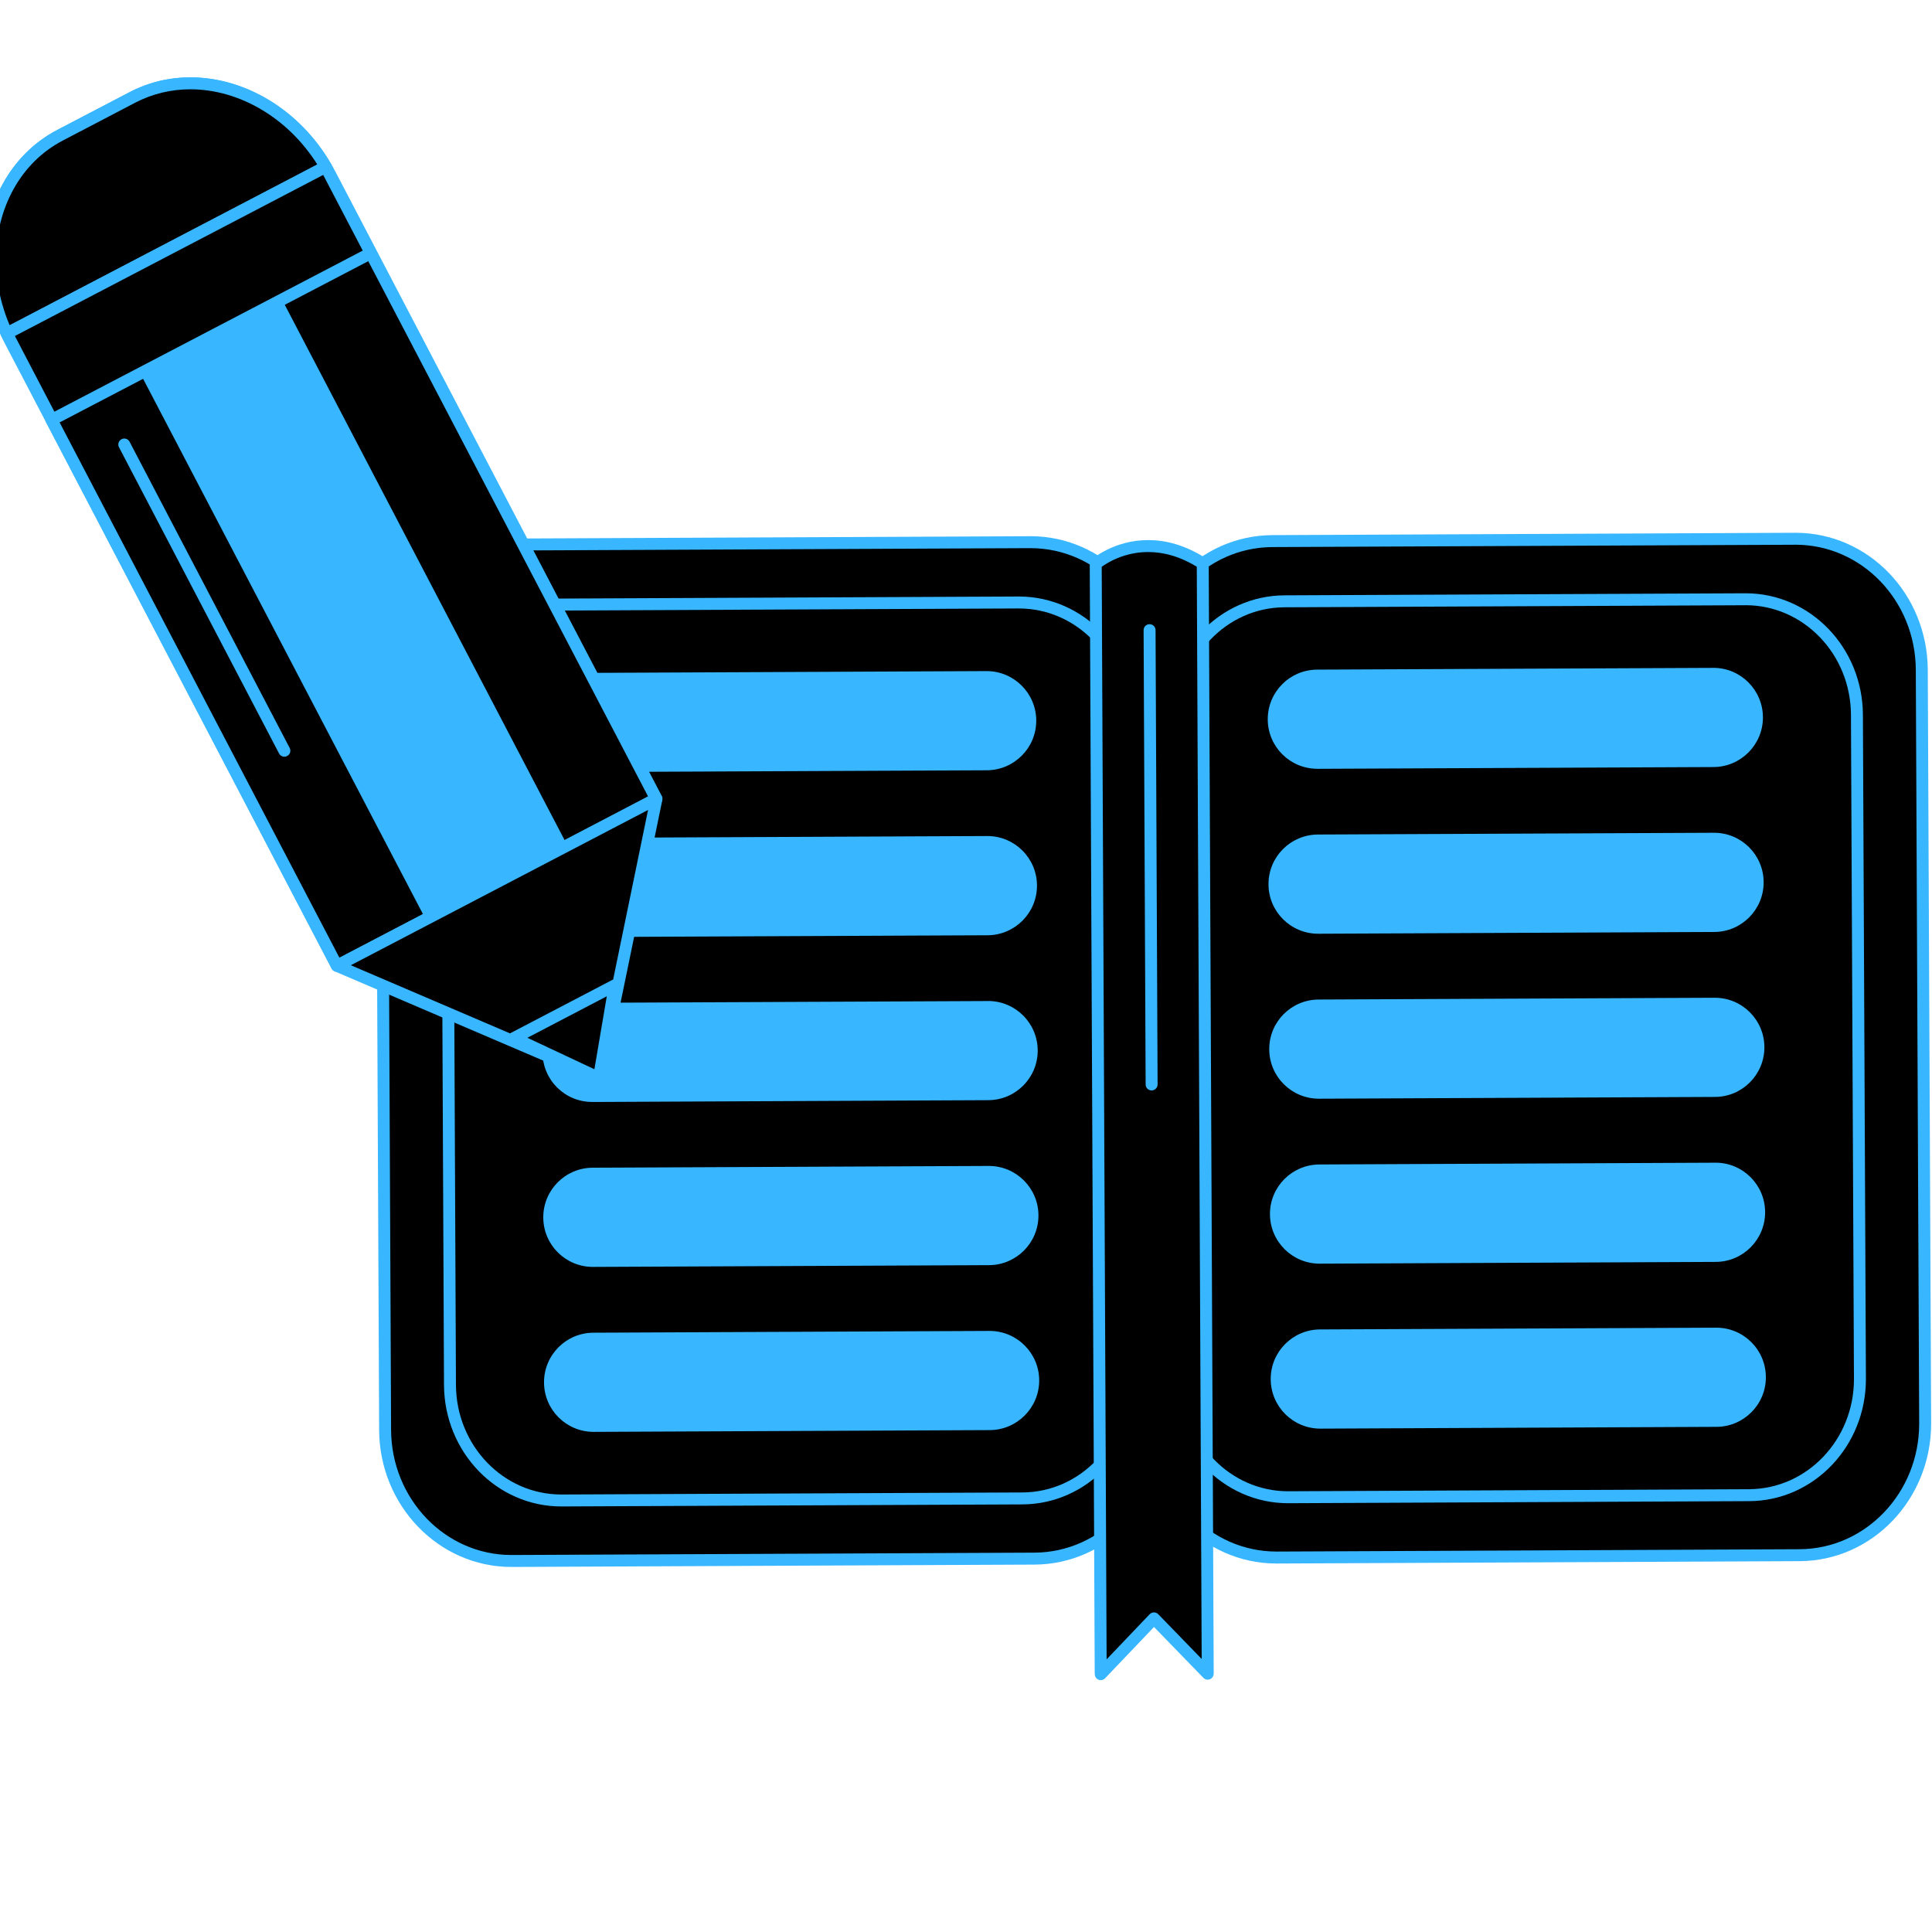 <svg xmlns="http://www.w3.org/2000/svg" width="375" viewBox="0 0 375 375" height="375" version="1.0"><defs><clipPath id="a"><path d="M 221 103 L 374.91 103 L 374.91 304 L 221 304 Z M 221 103"/></clipPath><clipPath id="b"><path d="M 211 104 L 236 104 L 236 326.238 L 211 326.238 Z M 211 104"/></clipPath></defs><path d="M 373.672 276.199 C 373.738 290.312 362.82 301.801 349.289 301.863 L 247.855 302.316 C 234.32 302.375 223.301 290.984 223.234 276.871 L 222.582 130.68 C 222.52 116.57 233.438 105.086 246.973 105.027 L 348.402 104.574 C 361.938 104.512 372.953 115.898 373.02 130.004 L 373.672 276.199"/><g clip-path="url(#a)"><path fill="#38B6FF" d="M 373.672 276.199 L 372.512 276.199 L 372.512 276.324 C 372.512 283.051 369.91 289.133 365.699 293.539 C 361.492 297.949 355.699 300.672 349.285 300.703 L 247.852 301.156 L 247.855 301.156 L 247.746 301.156 C 241.34 301.152 235.527 298.457 231.293 294.066 C 227.066 289.676 224.43 283.598 224.395 276.859 L 223.742 130.676 L 223.742 130.559 C 223.742 123.832 226.344 117.75 230.555 113.344 C 234.766 108.938 240.559 106.215 246.977 106.188 L 348.406 105.734 L 348.41 105.734 L 348.508 105.73 C 354.918 105.734 360.727 108.426 364.961 112.816 C 369.188 117.207 371.824 123.281 371.855 130.008 L 372.512 276.203 L 372.512 276.199 L 373.672 276.199 L 374.832 276.191 L 374.18 130 C 374.141 122.664 371.27 116.016 366.633 111.207 C 361.996 106.395 355.582 103.41 348.508 103.414 L 348.395 103.414 L 348.398 103.414 L 246.969 103.867 C 239.887 103.898 233.488 106.914 228.879 111.742 C 224.266 116.574 221.422 123.227 221.422 130.559 L 221.422 130.691 L 221.422 130.684 L 222.074 276.875 C 222.113 284.215 224.984 290.863 229.621 295.676 C 234.258 300.492 240.676 303.477 247.746 303.477 L 247.863 303.477 L 349.297 303.02 C 356.371 302.992 362.77 299.977 367.379 295.141 C 371.988 290.309 374.832 283.656 374.832 276.324 L 374.832 276.191 L 373.672 276.199"/></g><path d="M 361.012 267.59 C 361.066 280.027 351.434 290.16 339.508 290.211 L 250.105 290.613 C 238.18 290.668 228.457 280.621 228.402 268.184 L 227.828 139.328 C 227.773 126.887 237.398 116.77 249.328 116.715 L 338.73 116.316 C 350.66 116.258 360.371 126.297 360.43 138.734 L 361.012 267.59"/><path fill="#38B6FF" d="M 361.012 267.59 L 359.852 267.59 L 359.852 267.695 C 359.852 273.586 357.566 278.914 353.879 282.777 C 350.188 286.641 345.117 289.023 339.504 289.051 L 250.098 289.453 L 250.105 289.453 L 250.008 289.453 C 244.398 289.449 239.312 287.086 235.605 283.246 C 231.898 279.398 229.586 274.078 229.562 268.18 L 228.988 139.324 L 228.988 139.309 L 228.984 139.223 C 228.988 133.324 231.266 128 234.953 124.141 C 238.645 120.281 243.715 117.898 249.332 117.875 L 338.734 117.477 L 338.738 117.477 L 338.828 117.469 C 344.438 117.477 349.523 119.832 353.23 123.68 C 356.934 127.52 359.242 132.84 359.27 138.742 L 359.852 267.594 L 359.852 267.59 L 361.012 267.59 L 362.172 267.586 L 361.59 138.727 C 361.559 132.223 359.008 126.332 354.898 122.066 C 350.789 117.801 345.098 115.152 338.828 115.156 L 338.723 115.156 L 338.727 115.156 L 249.324 115.555 C 243.043 115.582 237.363 118.254 233.273 122.535 C 229.184 126.824 226.664 132.723 226.668 139.223 L 226.668 139.348 L 227.828 139.328 L 226.668 139.336 L 227.242 268.188 C 227.27 274.695 229.82 280.586 233.934 284.855 C 238.043 289.121 243.734 291.773 250.008 291.773 L 250.109 291.773 L 339.516 291.371 C 345.793 291.344 351.469 288.664 355.559 284.379 C 359.648 280.09 362.172 274.191 362.172 267.695 L 362.172 267.586 L 361.012 267.59"/><path fill="#38B6FF" d="M 343.344 139.203 C 343.371 145.168 338.559 150.016 332.613 150.043 L 255.754 150.387 C 249.785 150.41 244.938 145.605 244.91 139.652 C 244.883 133.688 249.688 128.84 255.656 128.812 L 332.516 128.473 C 338.461 128.445 343.316 133.25 343.344 139.203"/><path d="M 343.344 139.203 L 342.184 139.203 L 342.184 139.258 C 342.184 144.555 337.895 148.855 332.605 148.883 L 255.75 149.227 L 255.754 149.227 L 255.711 149.223 C 250.398 149.223 246.094 144.945 246.07 139.648 L 246.07 139.598 C 246.07 134.301 250.348 129.996 255.66 129.973 L 332.52 129.633 L 332.535 129.633 L 332.566 129.629 C 337.852 129.629 342.156 133.91 342.184 139.207 L 342.184 139.203 L 343.344 139.203 L 344.504 139.199 C 344.469 132.617 339.129 127.312 332.566 127.309 L 332.5 127.312 L 332.516 128.473 L 332.512 127.312 L 255.652 127.652 C 249.062 127.684 243.75 133.016 243.75 139.598 L 243.75 139.684 L 244.91 139.652 L 243.75 139.656 C 243.777 146.234 249.125 151.543 255.711 151.543 L 255.762 151.543 L 332.617 151.199 C 339.184 151.172 344.5 145.832 344.5 139.258 L 344.504 139.203 L 344.504 139.199 L 343.344 139.203"/><path fill="#38B6FF" d="M 343.484 171.223 C 343.512 177.176 338.703 182.031 332.758 182.055 L 255.895 182.398 C 249.93 182.426 245.082 177.609 245.055 171.66 C 245.027 165.703 249.832 160.855 255.801 160.828 L 332.66 160.48 C 338.602 160.453 343.461 165.262 343.484 171.223"/><path d="M 343.484 171.223 L 342.324 171.223 L 342.324 171.266 C 342.324 176.559 338.043 180.871 332.75 180.895 L 255.887 181.238 L 255.895 181.238 L 255.848 181.238 C 250.543 181.238 246.234 176.949 246.215 171.656 L 246.215 171.605 C 246.215 166.309 250.492 162.008 255.805 161.98 L 332.664 161.641 L 332.711 161.641 C 337.992 161.641 342.301 165.918 342.324 171.227 L 342.324 171.223 L 343.484 171.223 L 344.645 171.211 C 344.613 164.633 339.27 159.32 332.711 159.32 L 332.645 159.32 L 332.66 160.48 L 332.656 159.32 L 255.797 159.668 C 249.207 159.699 243.895 165.031 243.895 171.605 L 243.895 171.695 L 245.055 171.66 L 243.895 171.664 C 243.922 178.242 249.266 183.559 255.848 183.559 L 255.902 183.559 L 332.762 183.215 C 339.332 183.184 344.645 177.836 344.645 171.266 L 344.645 171.211 L 343.484 171.223"/><path fill="#38B6FF" d="M 343.629 203.238 C 343.656 209.199 338.844 214.047 332.898 214.074 L 256.043 214.418 C 250.078 214.445 245.223 209.637 245.199 203.684 C 245.164 197.727 249.977 192.875 255.941 192.848 L 332.801 192.504 C 338.75 192.477 343.602 197.281 343.629 203.238"/><path d="M 343.629 203.238 L 342.469 203.238 L 342.469 203.289 C 342.469 208.582 338.184 212.891 332.891 212.914 L 256.031 213.258 L 256.043 213.258 L 255.996 213.258 C 250.688 213.258 246.379 208.977 246.359 203.68 L 246.359 203.617 C 246.359 198.328 250.637 194.031 255.945 194.008 L 332.805 193.664 L 332.855 193.664 C 338.137 193.664 342.445 197.941 342.469 203.246 L 342.469 203.238 L 343.629 203.238 L 344.789 203.234 C 344.758 196.656 339.418 191.344 332.855 191.344 L 332.785 191.344 L 332.801 192.504 L 332.797 191.344 L 255.938 191.688 C 249.355 191.723 244.039 197.047 244.039 203.617 L 244.039 203.715 L 245.199 203.684 L 244.039 203.688 C 244.066 210.27 249.414 215.578 255.996 215.578 L 256.047 215.578 L 332.906 215.234 C 339.473 215.203 344.789 209.859 344.789 203.289 L 344.789 203.234 L 343.629 203.238"/><path fill="#38B6FF" d="M 343.77 235.258 C 343.797 241.207 338.992 246.066 333.043 246.094 L 256.188 246.438 C 250.219 246.461 245.367 241.652 245.34 235.699 C 245.312 229.738 250.121 224.891 256.086 224.863 L 332.941 224.52 C 338.895 224.492 343.746 229.301 343.77 235.258"/><path d="M 343.77 235.258 L 342.609 235.258 L 342.609 235.305 C 342.609 240.598 338.328 244.91 333.039 244.934 L 256.184 245.277 L 256.188 245.277 L 256.141 245.277 C 250.832 245.277 246.523 240.992 246.5 235.688 L 246.496 235.656 L 246.496 235.641 L 246.25 235.648 L 246.496 235.648 L 246.496 235.641 L 246.25 235.648 L 246.496 235.648 C 246.496 230.352 250.777 226.047 256.09 226.023 L 332.953 225.68 L 332.965 225.68 L 332.988 225.676 C 338.277 225.676 342.586 229.957 342.609 235.262 L 342.609 235.258 L 343.77 235.258 L 344.93 235.25 C 344.898 228.668 339.555 223.359 332.988 223.355 L 332.926 223.359 L 332.941 224.52 L 332.938 223.359 L 256.082 223.703 C 249.492 223.73 244.176 229.074 244.176 235.648 L 244.18 235.734 L 245.34 235.699 L 244.18 235.703 C 244.207 242.281 249.555 247.594 256.141 247.598 L 256.191 247.598 L 333.051 247.254 C 339.617 247.223 344.93 241.875 344.93 235.305 L 344.73 235.305 L 344.93 235.309 L 344.93 235.305 L 344.73 235.305 L 344.93 235.309 L 344.93 235.25 L 343.77 235.258"/><path fill="#38B6FF" d="M 343.914 267.277 C 343.941 273.234 339.133 278.082 333.188 278.109 L 256.328 278.457 C 250.363 278.484 245.512 273.672 245.484 267.719 C 245.453 261.762 250.262 256.91 256.23 256.883 L 333.086 256.543 C 339.039 256.512 343.891 261.324 343.914 267.277"/><path d="M 343.914 267.277 L 342.754 267.277 L 342.754 267.328 C 342.758 272.617 338.473 276.922 333.18 276.949 L 256.32 277.297 L 256.328 277.297 L 256.277 277.297 C 250.973 277.297 246.664 273.008 246.645 267.715 L 246.645 267.656 C 246.641 262.363 250.93 258.062 256.234 258.043 L 333.098 257.703 L 333.141 257.703 C 338.426 257.699 342.73 261.98 342.754 267.281 L 342.754 267.277 L 343.914 267.277 L 345.074 267.273 C 345.047 260.691 339.711 255.383 333.141 255.383 L 333.074 255.383 L 333.086 256.543 L 333.082 255.383 L 256.223 255.723 C 249.641 255.754 244.324 261.086 244.324 267.656 L 244.324 267.754 L 245.484 267.719 L 244.324 267.727 C 244.352 274.301 249.695 279.609 256.277 279.609 L 256.328 279.617 L 256.332 279.617 L 333.191 279.27 C 339.762 279.234 345.074 273.898 345.074 267.328 L 345.074 267.273 L 343.914 267.277"/><path d="M 74.094 131.355 C 74.035 117.234 84.965 105.758 98.484 105.695 L 199.918 105.242 C 213.453 105.176 224.48 116.562 224.543 130.68 L 225.199 276.871 C 225.258 290.977 214.34 302.469 200.801 302.527 L 99.375 302.984 C 85.844 303.043 74.812 291.652 74.75 277.543 L 74.094 131.355"/><path fill="#38B6FF" d="M 74.094 131.355 L 75.254 131.336 L 75.254 131.238 C 75.254 124.508 77.859 118.422 82.07 114.012 C 86.285 109.609 92.078 106.887 98.492 106.855 L 199.922 106.395 L 200.02 106.395 C 206.438 106.402 212.246 109.094 216.484 113.484 C 220.711 117.875 223.348 123.945 223.379 130.684 L 224.039 276.875 L 224.039 276.871 L 224.035 276.988 C 224.035 283.711 221.426 289.793 217.223 294.203 C 213.008 298.609 207.215 301.336 200.797 301.367 L 99.367 301.824 L 99.375 301.824 L 99.27 301.824 C 92.863 301.824 87.051 299.129 82.812 294.738 C 78.578 290.344 75.941 284.27 75.91 277.535 L 75.254 131.352 L 75.254 131.336 L 74.094 131.355 L 72.934 131.359 L 73.59 277.551 C 73.621 284.887 76.504 291.531 81.145 296.344 C 85.781 301.156 92.199 304.145 99.27 304.145 L 99.379 304.145 L 200.805 303.688 C 207.883 303.652 214.289 300.637 218.898 295.801 C 223.512 290.973 226.355 284.312 226.355 276.988 L 226.355 276.859 L 225.703 130.676 C 225.668 123.336 222.793 116.684 218.152 111.875 C 213.516 107.062 207.098 104.074 200.02 104.074 L 199.906 104.082 L 199.91 104.082 L 98.48 104.535 C 91.406 104.566 85.008 107.578 80.395 112.414 C 75.777 117.242 72.934 123.902 72.934 131.238 L 72.934 131.371 L 72.934 131.359 L 74.094 131.355"/><path d="M 86.77 139.961 C 86.711 127.52 96.34 117.398 108.262 117.344 L 197.672 116.941 C 209.602 116.891 219.316 126.926 219.375 139.367 L 219.949 268.227 C 220.004 280.656 210.379 290.789 198.449 290.844 L 109.043 291.242 C 97.113 291.297 87.398 281.25 87.34 268.816 L 86.77 139.961"/><path fill="#38B6FF" d="M 86.77 139.961 L 87.93 139.941 L 87.926 139.848 C 87.926 133.957 90.211 128.633 93.895 124.77 C 97.586 120.914 102.652 118.531 108.266 118.504 L 197.676 118.102 L 197.758 118.102 C 203.371 118.102 208.457 120.461 212.168 124.305 C 215.875 128.152 218.188 133.469 218.215 139.371 L 218.789 268.234 L 218.789 268.227 L 218.789 268.332 C 218.789 274.219 216.504 279.547 212.82 283.406 C 209.133 287.273 204.059 289.656 198.438 289.684 L 109.039 290.082 L 109.043 290.082 L 108.945 290.082 C 103.336 290.082 98.254 287.723 94.543 283.875 C 90.84 280.031 88.527 274.711 88.5 268.812 L 87.93 139.953 L 87.93 139.941 L 86.77 139.961 L 85.609 139.965 L 86.18 268.82 C 86.211 275.324 88.762 281.219 92.875 285.488 C 96.98 289.754 102.676 292.402 108.945 292.402 L 109.047 292.402 L 198.453 292.004 C 204.73 291.977 210.41 289.293 214.496 285.012 C 218.59 280.727 221.109 274.824 221.109 268.332 L 221.109 268.219 L 220.535 139.363 C 220.504 132.855 217.949 126.961 213.836 122.695 C 209.727 118.426 204.031 115.781 197.758 115.781 L 197.66 115.781 L 197.664 115.781 L 108.258 116.184 C 101.98 116.211 96.301 118.883 92.219 123.168 C 88.125 127.453 85.605 133.352 85.605 139.848 L 85.609 139.977 L 86.77 139.961 L 85.609 139.965 L 86.77 139.961"/><path fill="#38B6FF" d="M 104.434 268.352 C 104.406 262.395 109.207 257.543 115.164 257.516 L 192.027 257.172 C 197.992 257.145 202.84 261.953 202.867 267.906 C 202.891 273.859 198.086 278.715 192.121 278.742 L 115.262 279.086 C 109.305 279.113 104.461 274.301 104.434 268.352"/><path d="M 104.434 268.352 L 105.594 268.309 L 105.594 268.297 L 105.422 268.301 L 105.594 268.301 L 105.594 268.297 L 105.422 268.301 L 105.594 268.301 C 105.594 263.004 109.867 258.699 115.172 258.676 L 192.031 258.332 L 192.07 258.332 C 197.375 258.328 201.68 262.613 201.707 267.91 L 201.707 267.906 L 201.859 267.906 L 201.707 267.902 L 201.707 267.906 L 201.859 267.906 L 201.707 267.902 L 201.707 267.945 C 201.707 273.238 197.422 277.559 192.117 277.582 L 115.258 277.926 L 115.262 277.926 L 115.211 277.926 C 109.918 277.926 105.617 273.637 105.594 268.348 L 105.594 268.309 L 104.434 268.352 L 103.273 268.355 C 103.301 274.926 108.641 280.246 115.211 280.246 L 115.266 280.246 L 192.129 279.902 C 198.715 279.867 204.027 274.523 204.027 267.945 L 203.875 267.945 L 204.027 267.953 L 204.027 267.945 L 203.875 267.945 L 204.027 267.953 L 204.027 267.902 C 203.992 261.324 198.648 256.012 192.07 256.012 L 192.004 256.012 L 192.027 257.172 L 192.02 256.012 L 115.16 256.355 C 108.574 256.383 103.273 261.73 103.273 268.301 L 103.273 268.387 L 104.434 268.352 L 103.273 268.355 L 104.434 268.352"/><path fill="#38B6FF" d="M 104.293 236.328 C 104.262 230.379 109.066 225.523 115.02 225.492 L 191.879 225.152 C 197.844 225.121 202.695 229.934 202.723 235.883 C 202.75 241.848 197.941 246.699 191.98 246.727 L 115.121 247.066 C 109.16 247.094 104.316 242.289 104.293 236.328"/><path d="M 104.293 236.328 L 105.449 236.285 L 105.449 236.27 L 105.281 236.273 L 105.449 236.273 L 105.449 236.27 L 105.281 236.273 L 105.449 236.273 C 105.449 230.988 109.727 226.68 115.023 226.652 L 191.891 226.309 L 191.934 226.309 C 197.234 226.309 201.539 230.594 201.562 235.887 L 201.562 235.883 L 201.562 235.934 C 201.562 241.234 197.277 245.539 191.977 245.566 L 115.117 245.906 L 115.121 245.906 L 115.07 245.906 C 109.773 245.906 105.473 241.629 105.449 236.32 L 105.449 236.285 L 104.293 236.328 L 103.133 236.332 C 103.156 242.918 108.492 248.227 115.07 248.227 L 115.125 248.227 L 191.984 247.887 C 198.57 247.855 203.883 242.508 203.883 235.934 L 203.883 235.879 C 203.852 229.309 198.516 223.992 191.934 223.988 L 191.863 223.992 L 191.879 225.152 L 191.875 223.992 L 115.016 224.332 C 108.434 224.363 103.129 229.711 103.129 236.273 L 103.133 236.363 L 104.293 236.328 L 103.133 236.332 L 104.293 236.328"/><path fill="#38B6FF" d="M 104.152 204.312 C 104.121 198.355 108.918 193.508 114.879 193.48 L 191.734 193.141 C 197.699 193.109 202.551 197.914 202.578 203.875 C 202.609 209.828 197.797 214.68 191.84 214.703 L 114.98 215.055 C 109.02 215.078 104.172 210.27 104.152 204.312"/><path d="M 104.152 204.312 L 105.309 204.277 L 105.309 204.258 L 105.227 204.258 L 105.309 204.258 L 105.227 204.258 L 105.309 204.258 C 105.309 198.965 109.582 194.66 114.883 194.641 L 191.746 194.301 L 191.754 194.301 L 191.789 194.293 C 197.09 194.293 201.395 198.574 201.418 203.879 L 201.418 203.875 L 201.418 203.926 C 201.418 209.215 197.133 213.52 191.832 213.543 L 114.977 213.895 L 114.98 213.895 L 114.93 213.887 C 109.633 213.895 105.324 209.605 105.309 204.309 L 105.309 204.277 L 104.152 204.312 L 102.992 204.316 C 103.008 210.895 108.352 216.207 114.93 216.207 L 114.984 216.207 L 191.844 215.863 C 198.422 215.836 203.738 210.496 203.738 203.926 L 203.738 203.863 C 203.707 197.285 198.367 191.98 191.789 191.98 L 191.719 191.98 L 191.734 193.141 L 191.73 191.98 L 114.875 192.32 C 108.293 192.352 102.988 197.688 102.988 204.258 L 102.992 204.352 L 104.152 204.312 L 102.992 204.316 L 104.152 204.312"/><path fill="#38B6FF" d="M 104.004 172.297 C 103.977 166.34 108.773 161.488 114.738 161.457 L 191.594 161.117 C 197.559 161.086 202.41 165.898 202.438 171.852 C 202.465 177.809 197.66 182.668 191.695 182.695 L 114.836 183.035 C 108.875 183.066 104.023 178.25 104.004 172.297"/><path d="M 104.004 172.297 L 105.164 172.254 L 105.164 172.242 L 104.914 172.246 L 105.164 172.246 L 105.164 172.242 L 104.914 172.246 L 105.164 172.246 C 105.164 166.953 109.438 162.645 114.742 162.617 L 191.602 162.273 L 191.648 162.273 C 196.949 162.273 201.25 166.559 201.277 171.855 L 201.277 171.852 L 201.277 171.902 C 201.277 177.199 196.992 181.508 191.688 181.535 L 114.824 181.875 L 114.836 181.875 L 114.777 181.875 C 109.48 181.875 105.18 177.586 105.164 172.289 L 105.164 172.254 L 104.004 172.297 L 102.844 172.301 C 102.867 178.875 108.203 184.195 114.777 184.195 L 114.84 184.195 L 191.699 183.855 C 198.285 183.82 203.598 178.477 203.598 171.902 L 203.398 171.902 L 203.598 171.902 L 203.398 171.902 L 203.598 171.902 L 203.598 171.844 C 203.562 165.273 198.227 159.957 191.648 159.953 L 191.578 159.957 L 191.594 161.117 L 191.59 159.957 L 114.734 160.297 C 108.145 160.328 102.844 165.68 102.844 172.246 L 102.844 172.336 L 104.004 172.297 L 102.844 172.301 L 104.004 172.297"/><path fill="#38B6FF" d="M 103.855 140.281 C 103.836 134.324 108.633 129.469 114.59 129.445 L 191.449 129.098 C 197.414 129.074 202.266 133.883 202.297 139.836 C 202.32 145.793 197.512 150.645 191.551 150.672 L 114.691 151.012 C 108.734 151.043 103.883 146.234 103.855 140.281"/><path d="M 103.855 140.281 L 105.016 140.234 L 105 140.234 L 105.016 140.234 L 105 140.234 L 105.016 140.234 C 105.016 134.934 109.293 130.625 114.594 130.605 L 191.453 130.258 L 191.496 130.258 C 196.797 130.258 201.105 134.539 201.137 139.84 L 201.137 139.836 L 201.133 139.84 L 201.133 139.887 C 201.137 145.18 196.848 149.484 191.539 149.512 L 114.684 149.852 L 114.691 149.852 L 114.637 149.852 C 109.34 149.852 105.039 145.57 105.016 140.273 L 105.016 140.234 L 103.855 140.281 L 102.695 140.285 C 102.73 146.855 108.062 152.172 114.637 152.172 L 114.695 152.172 L 191.555 151.828 C 198.137 151.801 203.453 146.457 203.453 139.887 L 203.453 139.832 C 203.414 133.254 198.078 127.938 191.496 127.938 L 191.426 127.938 L 191.449 129.098 L 191.445 127.938 L 114.586 128.285 C 108 128.312 102.695 133.66 102.695 140.234 L 102.695 140.32 L 103.855 140.281 L 102.695 140.285 L 103.855 140.281"/><path d="M 212.684 109.441 L 212.68 109.613 L 213.645 324.777 L 213.66 324.957 L 223.984 314.125 L 234.406 324.859 L 234.418 324.684 L 233.453 109.523 L 233.441 109.348 C 221.59 101.734 212.684 109.441 212.684 109.441"/><g clip-path="url(#b)"><path fill="#38B6FF" d="M 212.684 109.441 L 211.523 109.395 L 211.52 109.566 L 211.52 109.617 L 212.484 324.785 L 212.5 325.02 C 212.527 325.48 212.824 325.887 213.254 326.043 C 213.691 326.203 214.176 326.09 214.496 325.754 L 223.992 315.797 L 233.578 325.668 C 233.902 326.004 234.387 326.113 234.816 325.949 C 235.25 325.785 235.547 325.383 235.57 324.918 L 235.578 324.742 L 235.578 324.68 L 234.613 109.512 L 234.613 109.445 L 234.598 109.273 C 234.574 108.902 234.383 108.566 234.066 108.371 C 229.98 105.738 226.141 104.824 222.867 104.828 C 219.551 104.828 216.836 105.746 214.945 106.672 C 213.055 107.594 211.98 108.516 211.922 108.566 C 211.684 108.773 211.539 109.078 211.523 109.395 L 212.684 109.441 L 213.445 110.316 C 213.508 110.262 214.477 109.461 216.121 108.68 C 217.766 107.898 220.082 107.145 222.867 107.148 C 225.711 107.148 229.062 107.918 232.816 110.324 L 233.441 109.348 L 232.281 109.422 L 232.293 109.566 L 233.258 324.656 L 233.246 324.801 L 234.406 324.859 L 235.242 324.055 L 224.816 313.316 C 224.594 313.094 224.293 312.961 223.98 312.965 C 223.66 312.965 223.359 313.098 223.145 313.324 L 212.816 324.152 L 213.66 324.957 L 214.816 324.887 L 214.805 324.738 L 213.84 109.652 L 213.844 109.488 L 212.684 109.441 L 213.445 110.316 L 212.684 109.441"/></g><path d="M 223.133 122.316 L 223.527 210.496"/><path fill="#38B6FF" d="M 221.973 122.32 L 222.367 210.5 C 222.367 211.137 222.891 211.656 223.531 211.656 C 224.168 211.648 224.688 211.129 224.688 210.484 L 224.293 122.309 C 224.289 121.668 223.766 121.148 223.129 121.156 C 222.484 121.156 221.965 121.676 221.973 122.32"/><path fill="#38B6FF" d="M 127.406 155.059 L 127.266 154.75 L 64.023 33.77 C 56.113 18.637 38.949 11.984 25.691 18.914 L 11.684 26.23 C -1.574 33.16 -5.914 51.047 1.996 66.172 L 65.238 187.156 L 65.406 187.453 L 127.406 155.059"/><path fill="#38B6FF" d="M 127.406 155.059 L 128.465 154.574 L 128.32 154.266 L 128.297 154.211 L 65.051 33.227 C 59.078 21.809 47.988 15.016 36.969 15.012 C 32.922 15.012 28.887 15.934 25.156 17.887 L 11.148 25.203 C 6.547 27.605 2.973 31.27 0.559 35.648 C -1.855 40.027 -3.117 45.109 -3.117 50.398 C -3.117 55.805 -1.801 61.422 0.969 66.711 L 64.207 187.691 L 64.227 187.734 L 64.398 188.027 C 64.707 188.566 65.387 188.766 65.938 188.48 L 127.945 156.086 C 128.496 155.801 128.723 155.137 128.465 154.574 L 127.406 155.059 L 126.871 154.031 L 64.863 186.426 L 65.406 187.453 L 66.41 186.871 L 66.262 186.613 L 3.02 65.633 C 0.43 60.68 -0.801 55.426 -0.801 50.398 C -0.801 45.48 0.379 40.777 2.59 36.766 C 4.801 32.758 8.047 29.445 12.223 27.262 L 26.23 19.941 C 29.621 18.172 33.273 17.332 36.969 17.332 C 47.02 17.324 57.395 23.59 62.992 34.301 L 126.23 155.266 L 126.355 155.543 L 127.406 155.059 L 126.871 154.031 L 127.406 155.059"/><path d="M 9.934 81.363 L 65.238 187.152 L 65.406 187.453 L 83.66 177.914 L 28.199 71.82 L 9.934 81.363"/><path fill="#38B6FF" d="M 9.934 81.363 L 8.902 81.898 L 64.207 187.691 L 64.227 187.73 L 64.395 188.023 C 64.703 188.566 65.387 188.766 65.938 188.48 L 84.195 178.941 C 84.473 178.797 84.676 178.559 84.766 178.262 C 84.855 177.965 84.832 177.652 84.691 177.379 L 29.227 71.281 C 28.93 70.715 28.227 70.496 27.66 70.793 L 9.395 80.336 C 8.828 80.629 8.609 81.332 8.902 81.898 L 9.934 81.363 L 10.473 82.395 L 27.703 73.387 L 82.094 177.426 L 64.863 186.426 L 65.406 187.453 L 66.41 186.879 L 66.258 186.605 L 10.961 80.824 L 9.934 81.363 L 10.473 82.395 L 9.934 81.363"/><path d="M 53.633 58.527 L 108.934 164.32 L 109.105 164.617 L 127.363 155.082 L 71.898 48.988 L 53.633 58.527"/><path fill="#38B6FF" d="M 53.633 58.527 L 52.605 59.066 L 107.906 164.855 L 107.926 164.895 L 108.105 165.199 C 108.414 165.738 109.094 165.938 109.645 165.648 L 127.898 156.109 C 128.172 155.965 128.379 155.723 128.469 155.43 C 128.559 155.137 128.531 154.816 128.391 154.543 L 72.922 48.449 C 72.629 47.883 71.926 47.66 71.359 47.961 L 53.098 57.5 C 52.527 57.797 52.309 58.496 52.605 59.066 L 53.633 58.527 L 54.172 59.555 L 71.406 50.551 L 125.793 154.59 L 108.57 163.59 L 109.105 164.617 L 110.113 164.039 L 109.949 163.754 L 54.664 57.992 L 53.633 58.527 L 54.172 59.555 L 53.633 58.527"/><path d="M 63.219 32.387 C 55.012 18.258 38.535 12.203 25.691 18.914 L 11.684 26.23 C -1.164 32.941 -5.602 49.926 1.32 64.73 L 63.219 32.387"/><path fill="#38B6FF" d="M 63.219 32.387 L 64.227 31.801 C 58.094 21.258 47.492 15.023 36.949 15.016 C 32.91 15.012 28.883 15.938 25.156 17.887 L 11.148 25.203 C 6.555 27.605 2.98 31.262 0.574 35.629 C -1.832 40.004 -3.094 45.078 -3.094 50.355 C -3.094 55.273 -2 60.363 0.27 65.219 C 0.406 65.508 0.648 65.727 0.949 65.832 C 1.254 65.93 1.574 65.91 1.859 65.758 L 63.758 33.414 C 64.039 33.266 64.25 33.016 64.336 32.707 C 64.426 32.398 64.383 32.078 64.227 31.801 L 63.219 32.387 L 62.684 31.355 L 0.785 63.703 L 1.32 64.73 L 2.371 64.242 C 0.242 59.688 -0.773 54.93 -0.773 50.355 C -0.773 45.445 0.402 40.75 2.605 36.75 C 4.816 32.75 8.051 29.441 12.223 27.262 L 26.23 19.941 C 29.617 18.172 33.262 17.336 36.949 17.332 C 46.562 17.328 56.477 23.078 62.219 32.969 L 63.219 32.387 L 62.684 31.355 L 63.219 32.387"/><path d="M 116.262 209.234 L 65.395 187.457 L 127.418 155.055 Z M 116.262 209.234"/><path fill="#38B6FF" d="M 116.262 209.234 L 116.719 208.168 L 68.102 187.352 L 125.789 157.215 L 115.125 209 L 116.262 209.234 L 116.719 208.168 L 116.262 209.234 L 117.395 209.469 L 128.555 155.289 C 128.645 154.848 128.473 154.395 128.113 154.129 C 127.758 153.855 127.277 153.816 126.883 154.023 L 64.855 186.43 C 64.461 186.637 64.219 187.055 64.234 187.504 C 64.254 187.949 64.523 188.352 64.938 188.527 L 115.805 210.301 C 116.121 210.441 116.488 210.426 116.797 210.262 C 117.105 210.102 117.328 209.809 117.395 209.469 L 116.262 209.234"/><path d="M 99.754 201.484 L 116.258 209.238 L 119.312 191.27 Z M 99.754 201.484"/><path fill="#38B6FF" d="M 99.754 201.484 L 99.262 202.531 L 115.766 210.285 C 116.094 210.445 116.473 210.434 116.793 210.262 C 117.117 210.094 117.34 209.793 117.398 209.43 L 120.461 191.457 C 120.531 191.027 120.355 190.59 119.996 190.328 C 119.641 190.066 119.168 190.035 118.777 190.238 L 99.215 200.457 C 98.828 200.66 98.586 201.07 98.594 201.508 C 98.605 201.949 98.863 202.348 99.262 202.531 L 99.754 201.484 L 100.293 202.516 L 117.777 193.379 L 115.371 207.539 L 100.25 200.434 L 99.754 201.484 L 100.293 202.516 L 99.754 201.484"/><path d="M 71.973 49.129 L 10.07 81.469 L 1.32 64.73 L 63.219 32.387 L 71.973 49.129"/><path fill="#38B6FF" d="M 71.973 49.129 L 71.438 48.102 L 10.559 79.906 L 2.891 65.219 L 62.73 33.953 L 70.941 49.664 L 71.973 49.129 L 71.438 48.102 L 71.973 49.129 L 73 48.59 L 64.25 31.848 C 63.949 31.281 63.25 31.062 62.684 31.355 L 0.785 63.703 C 0.215 64 -0.004 64.699 0.293 65.27 L 9.039 82.008 C 9.18 82.277 9.43 82.484 9.723 82.574 C 10.016 82.664 10.336 82.637 10.609 82.496 L 72.512 50.156 C 72.781 50.012 72.988 49.773 73.078 49.473 C 73.172 49.18 73.145 48.867 73 48.59 L 71.973 49.129"/><path d="M 24.129 86.281 L 55.199 145.719"/><path fill="#38B6FF" d="M 23.098 86.816 L 54.168 146.254 C 54.465 146.824 55.164 147.043 55.73 146.742 C 56.305 146.449 56.52 145.746 56.227 145.18 L 25.152 85.742 C 24.859 85.176 24.156 84.953 23.59 85.254 C 23.023 85.547 22.801 86.25 23.098 86.816"/></svg>
